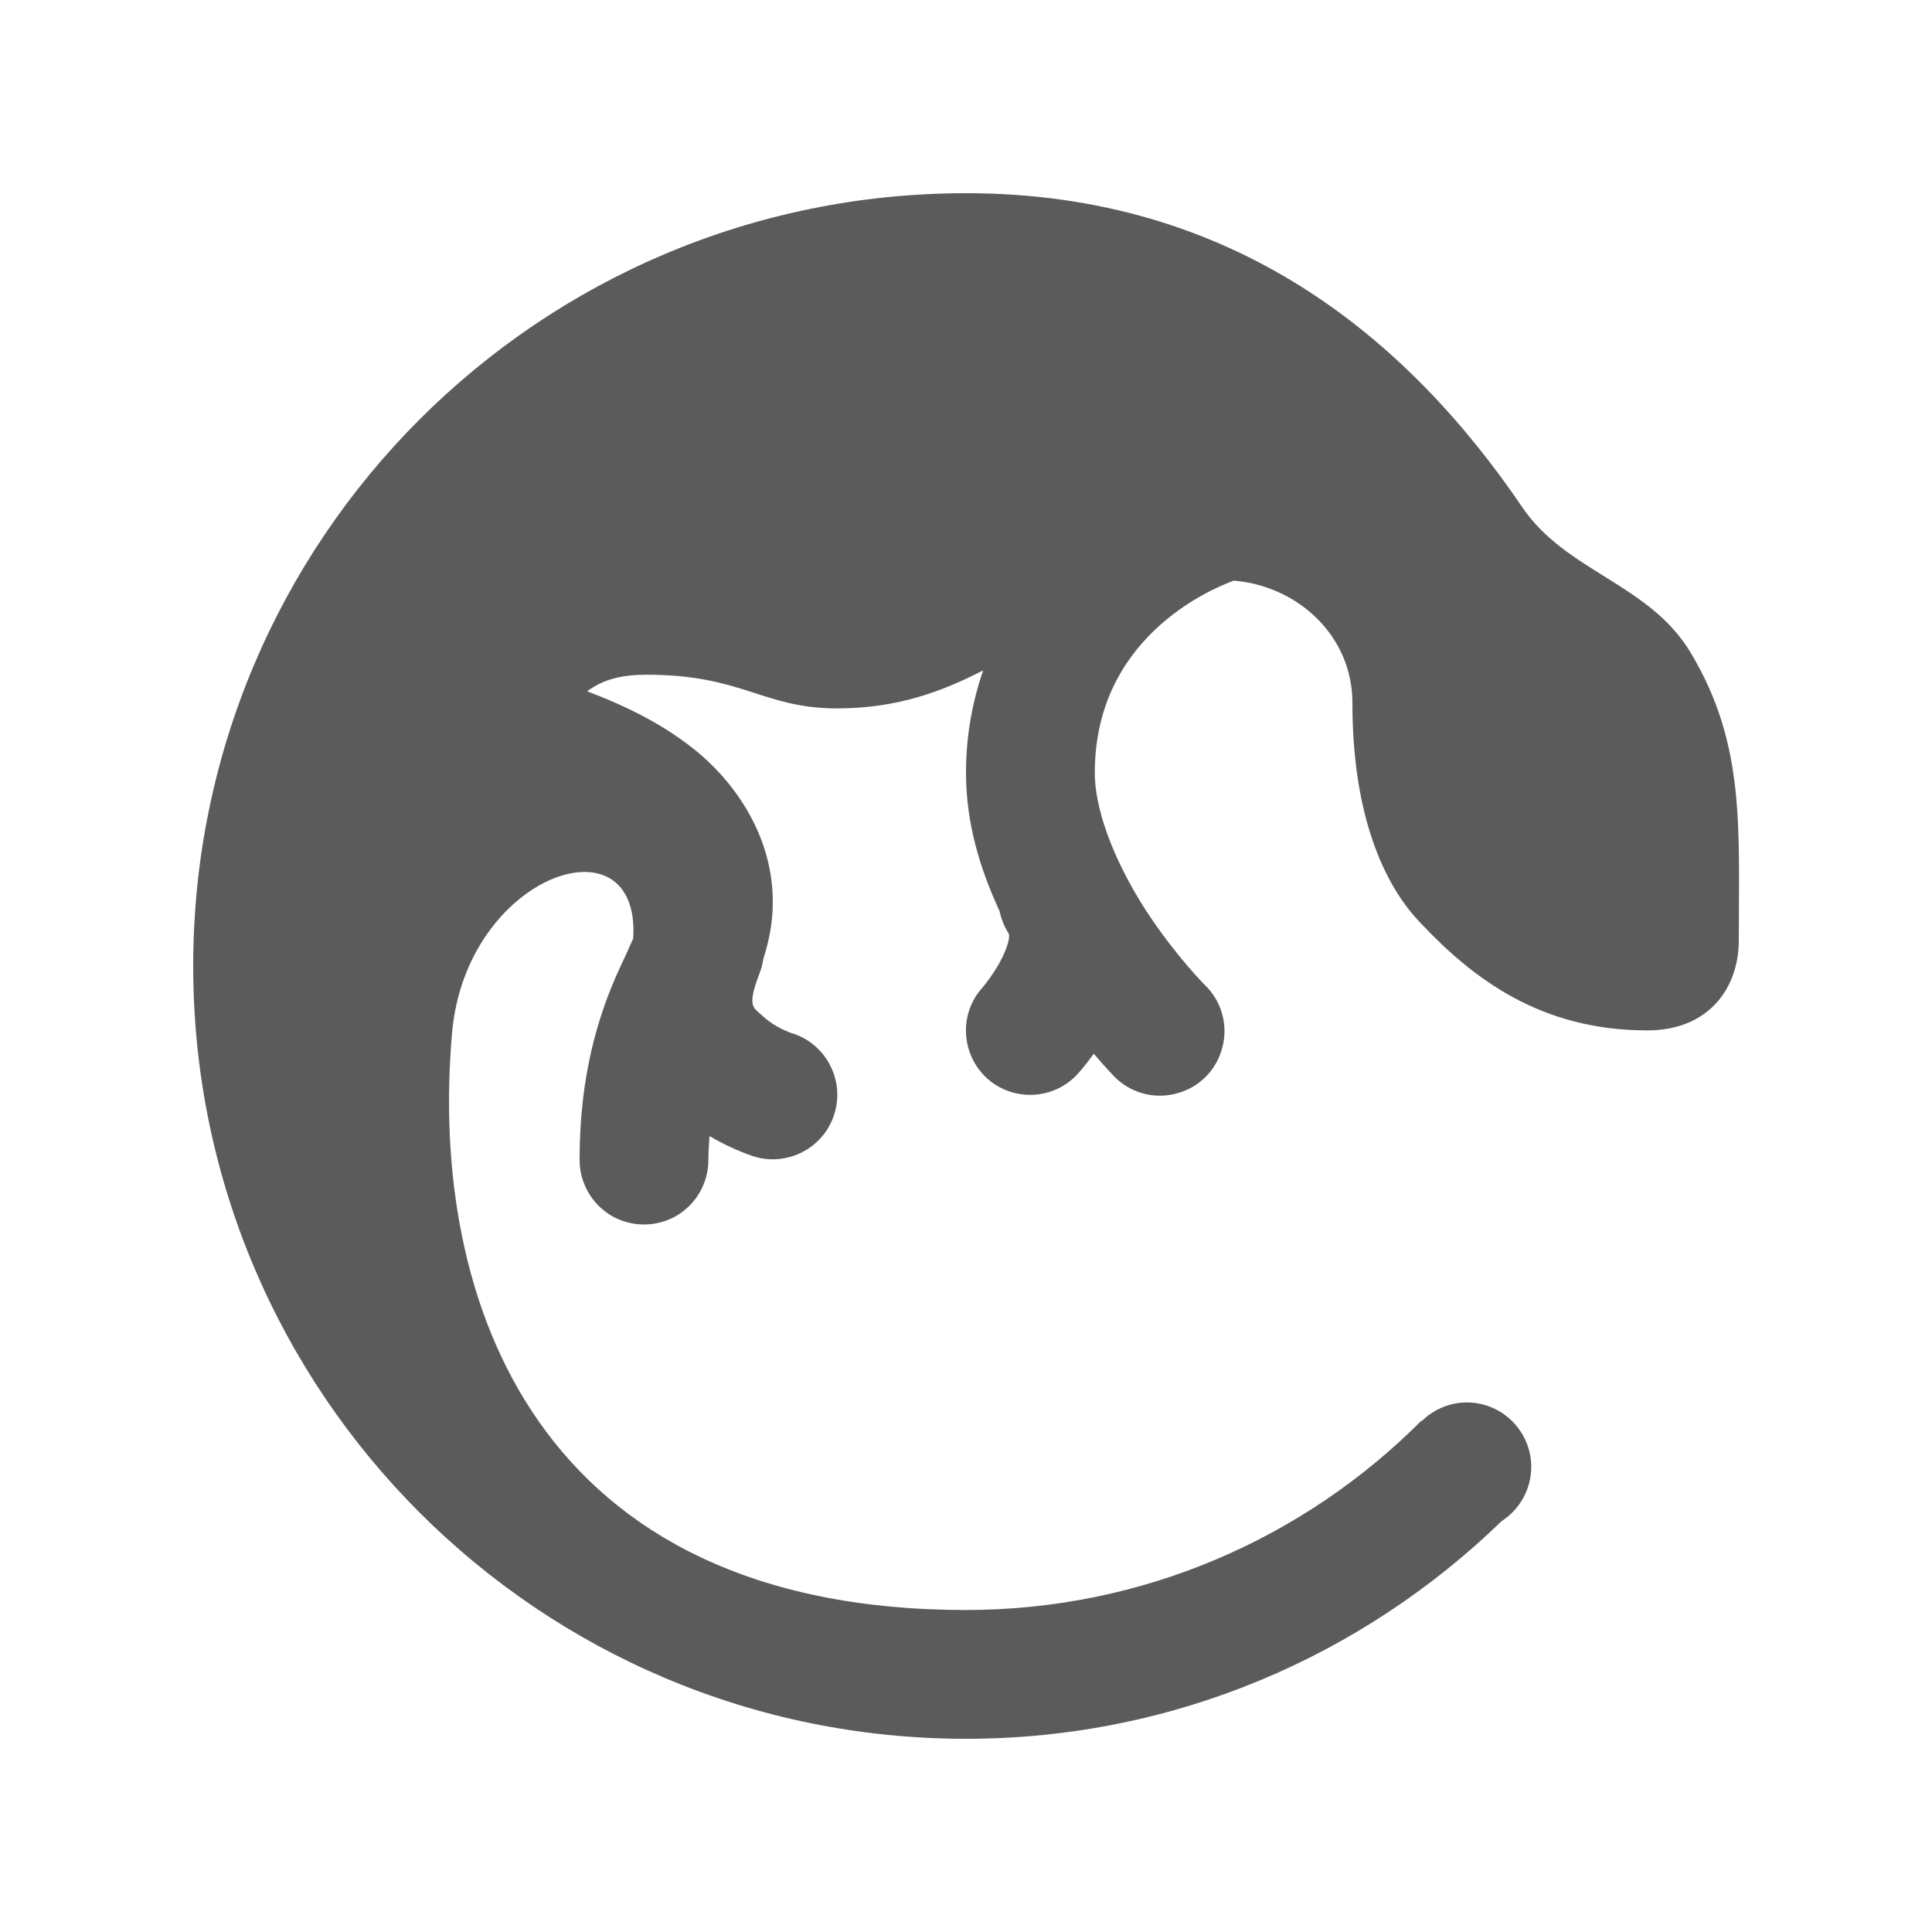<?xml version="1.0" encoding="UTF-8"?>
<svg xmlns="http://www.w3.org/2000/svg" xmlns:xlink="http://www.w3.org/1999/xlink" width="30pt" height="30pt" viewBox="0 0 30 30" version="1.1">
<g id="surface1">
<path style=" stroke:none;fill-rule:nonzero;fill:#5B5B5B;fill-opacity:1;" d="M 15 3 C 8.371 3 3 8.371 3 15 C 3 21.629 8.371 27 15 27 C 18.238 27 21.164 25.707 23.316 23.621 C 23.605 23.434 23.777 23.117 23.777 22.777 C 23.777 22.227 23.328 21.777 22.777 21.777 C 22.516 21.777 22.262 21.883 22.078 22.066 L 22.07 22.062 C 20.262 23.875 17.762 25 15 25 C 8.336 25 6.652 20.207 7.02 16.035 C 7.238 13.57 9.957 12.648 9.832 14.574 C 9.766 14.723 9.699 14.871 9.586 15.113 C 9.309 15.738 9 16.66 9 18 C 8.996 18.359 9.184 18.695 9.496 18.879 C 9.809 19.059 10.191 19.059 10.504 18.879 C 10.816 18.695 11.004 18.359 11 18 C 11 17.863 11.012 17.758 11.016 17.641 C 11.402 17.867 11.719 17.961 11.719 17.961 C 12.25 18.117 12.809 17.809 12.961 17.281 C 13.117 16.75 12.809 16.191 12.281 16.039 C 12.281 16.039 12.031 15.949 11.867 15.797 C 11.703 15.641 11.586 15.66 11.793 15.117 C 11.82 15.047 11.84 14.973 11.852 14.895 C 11.934 14.633 12 14.348 12 14.004 C 12 13.047 11.484 12.238 10.871 11.711 C 10.336 11.258 9.723 10.965 9.117 10.734 C 9.371 10.547 9.656 10.477 10.043 10.477 C 11.535 10.477 11.844 11 13 11 C 13.93 11 14.629 10.738 15.266 10.41 C 15.105 10.883 15 11.406 15 12 C 15 12.797 15.227 13.512 15.52 14.145 C 15.547 14.27 15.594 14.387 15.66 14.492 C 15.676 14.516 15.684 14.621 15.562 14.871 C 15.438 15.121 15.262 15.328 15.262 15.328 C 14.887 15.734 14.918 16.367 15.324 16.742 C 15.734 17.113 16.367 17.082 16.738 16.672 C 16.738 16.672 16.848 16.551 16.984 16.363 C 17.152 16.559 17.293 16.707 17.293 16.707 C 17.543 16.969 17.918 17.074 18.266 16.98 C 18.617 16.891 18.891 16.617 18.98 16.266 C 19.074 15.918 18.969 15.543 18.707 15.293 C 18.707 15.293 18.273 14.859 17.832 14.195 C 17.391 13.531 17 12.668 17 12 C 17 9.926 18.75 9.168 19.156 9.016 C 20.141 9.094 21 9.867 21 10.91 C 21 12.836 21.59 13.84 22.043 14.316 C 22.879 15.207 23.93 16 25.582 16 C 26.527 16 27 15.348 27 14.602 C 27 12.844 27.102 11.551 26.254 10.137 C 25.613 9.062 24.32 8.883 23.637 7.875 C 21.852 5.246 19.152 3 15 3 Z "/>
</g>
</svg>
